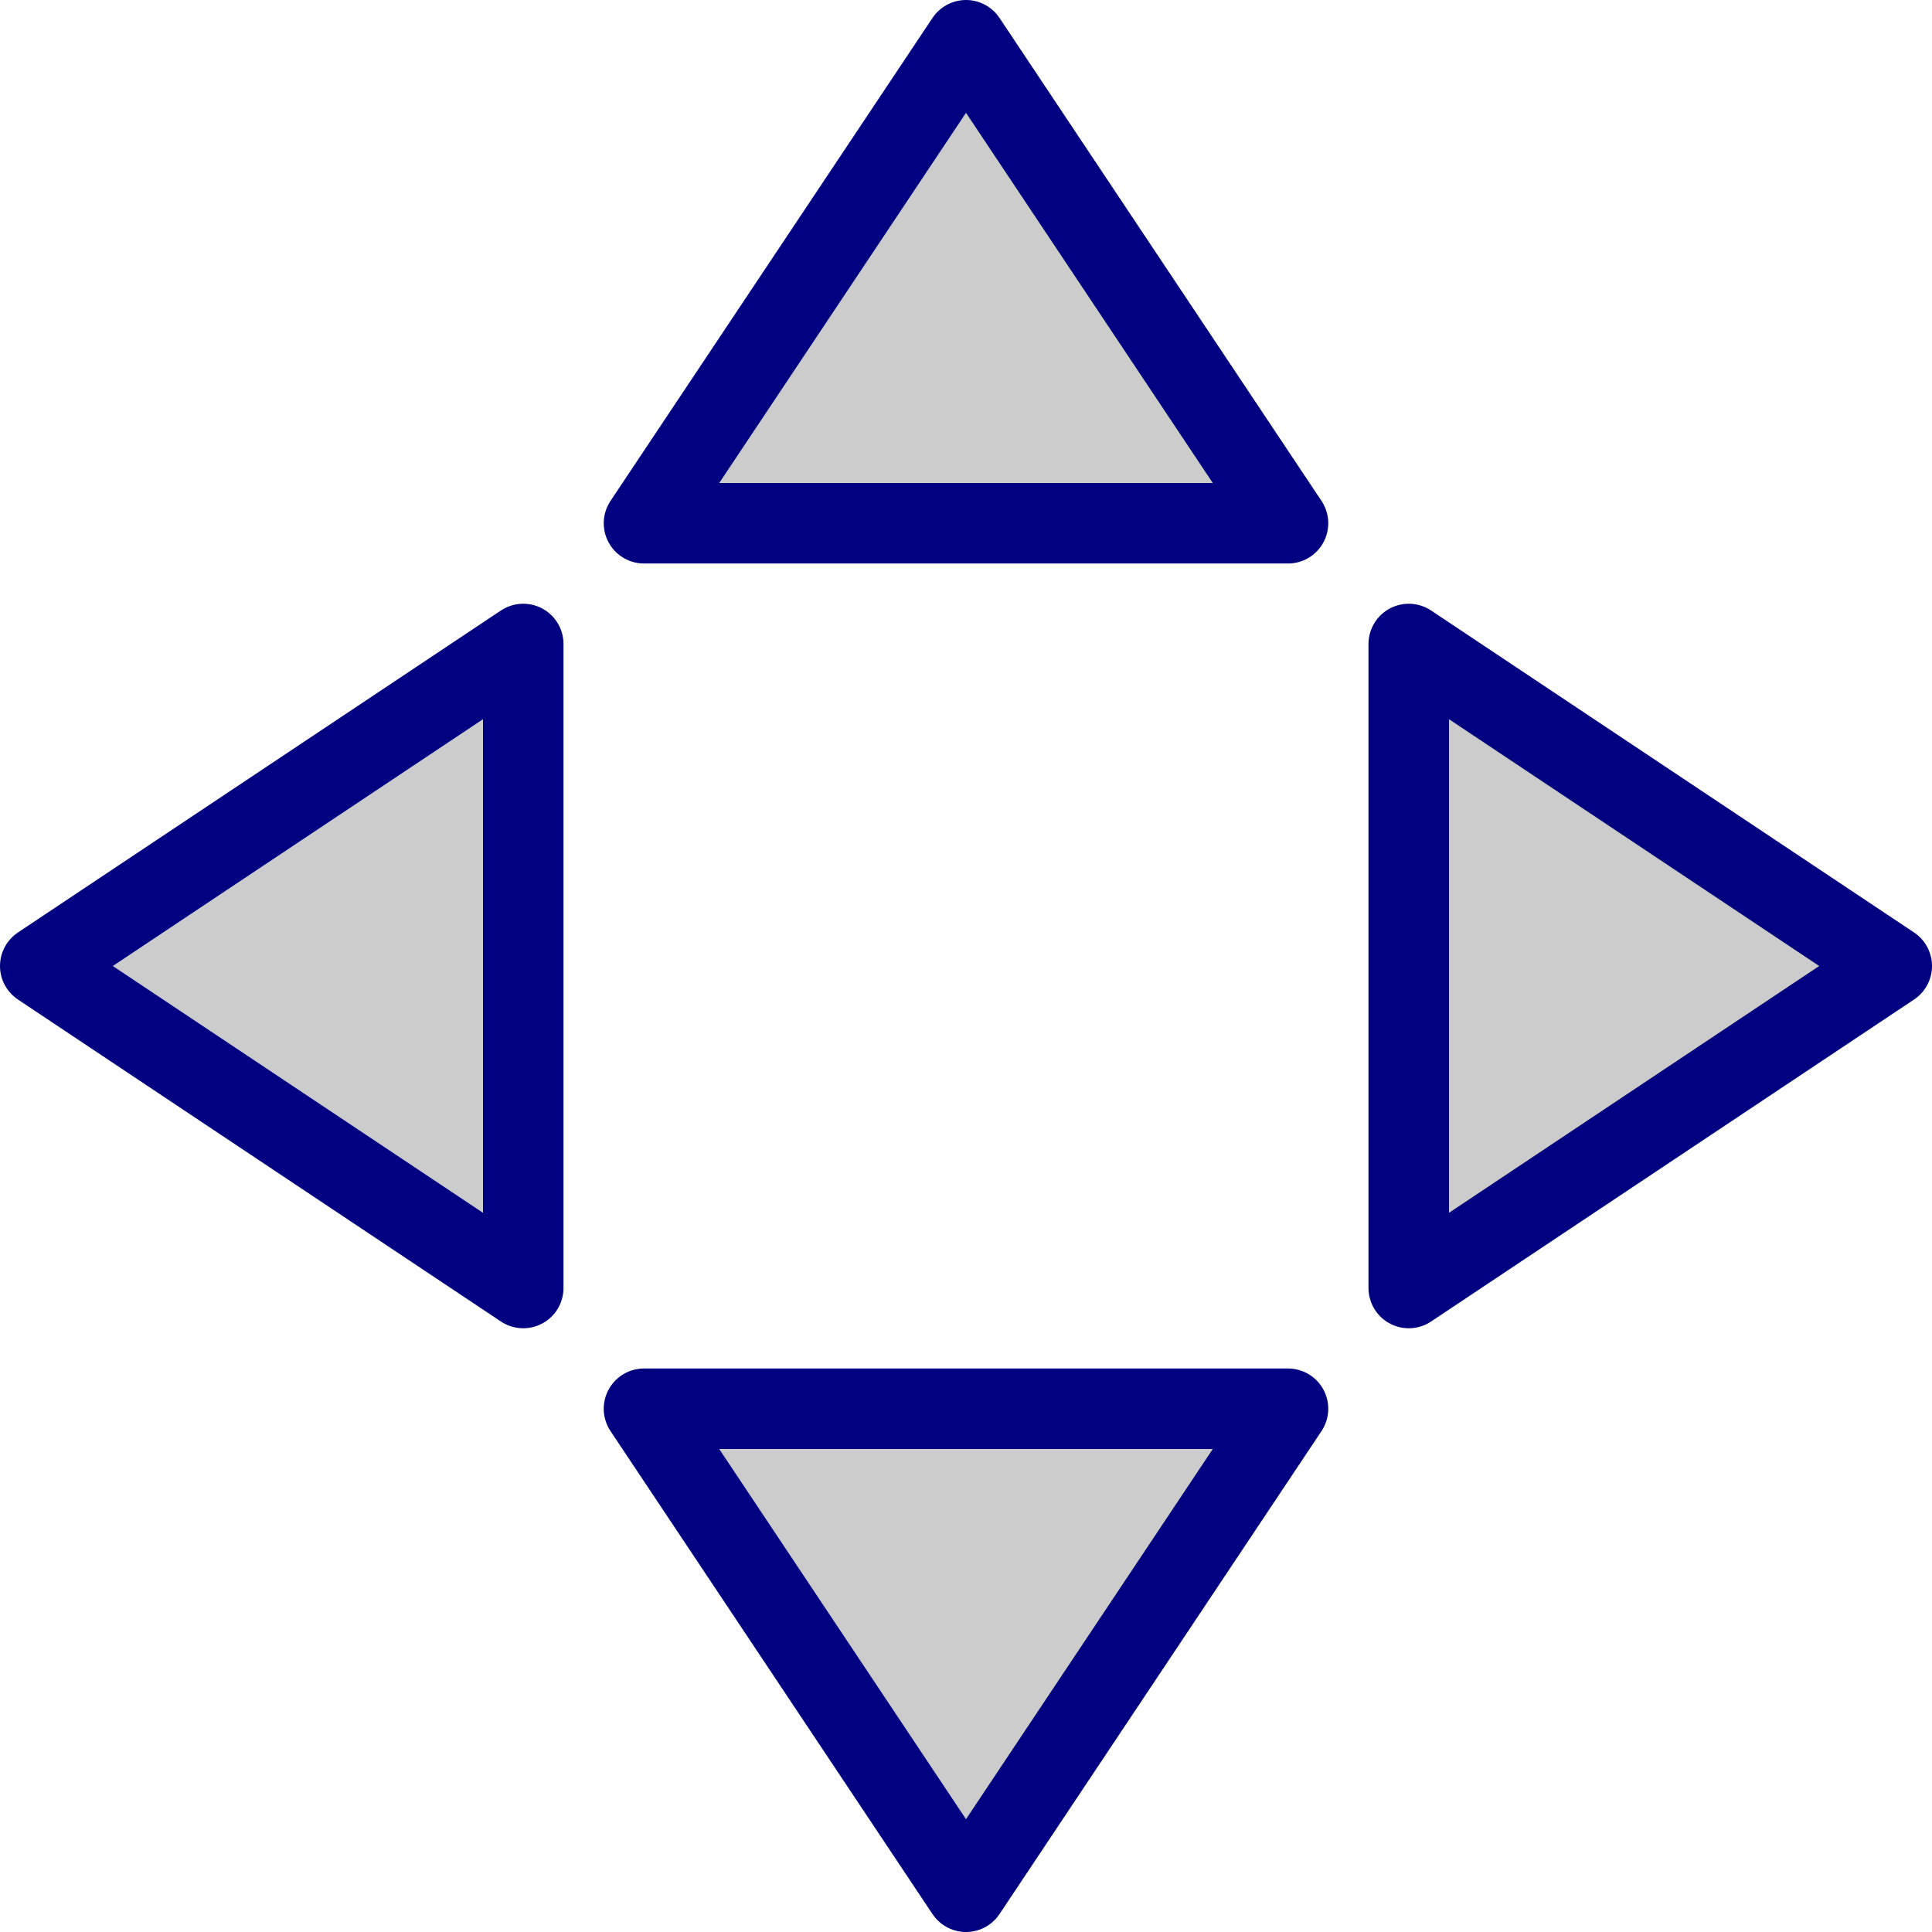<?xml version="1.0" encoding="UTF-8" standalone="no"?>
<!-- Created with Inkscape (http://www.inkscape.org/) -->

<svg
   xmlns:dc="http://purl.org/dc/elements/1.1/"
   xmlns:cc="http://creativecommons.org/ns#"
   xmlns:rdf="http://www.w3.org/1999/02/22-rdf-syntax-ns#"
   xmlns:svg="http://www.w3.org/2000/svg"
   xmlns="http://www.w3.org/2000/svg"
   xmlns:sodipodi="http://sodipodi.sourceforge.net/DTD/sodipodi-0.dtd"
   xmlns:inkscape="http://www.inkscape.org/namespaces/inkscape"
   width="48"
   height="48"
   viewBox="0 0 48 48"
   id="svg4225"
   version="1.1"
   inkscape:version="0.92.2 (5c3e80d, 2017-08-06)"
   sodipodi:docname="tarrow_200.svg"
   inkscape:export-filename="tarrow_200.png"
   inkscape:export-xdpi="96"
   inkscape:export-ydpi="96">
  <defs
     id="defs4227" />
  <sodipodi:namedview
     id="base"
     pagecolor="#ffffff"
     bordercolor="#666666"
     borderopacity="1.0"
     inkscape:pageopacity="0.0"
     inkscape:pageshadow="2"
     inkscape:zoom="11.2"
     inkscape:cx="3.8138664"
     inkscape:cy="18.887243"
     inkscape:document-units="px"
     inkscape:current-layer="layer1"
     showgrid="true"
     inkscape:snap-bbox="true"
     inkscape:bbox-paths="true"
     inkscape:bbox-nodes="true"
     inkscape:snap-bbox-edge-midpoints="true"
     inkscape:snap-bbox-midpoints="true"
     inkscape:object-paths="true"
     inkscape:snap-intersection-paths="true"
     inkscape:object-nodes="true"
     inkscape:snap-smooth-nodes="true"
     inkscape:snap-midpoints="true"
     inkscape:snap-object-midpoints="true"
     inkscape:snap-center="true"
     units="px"
     inkscape:window-width="1920"
     inkscape:window-height="1137"
     inkscape:window-x="-8"
     inkscape:window-y="-8"
     inkscape:window-maximized="1">
    <inkscape:grid
       type="xygrid"
       id="grid4241" />
  </sodipodi:namedview>
  <g
     inkscape:label="Ebene 1"
     inkscape:groupmode="layer"
     id="layer1"
     transform="translate(0,-1004.362)">
    <g
       id="g857"
       transform="translate(67.5,5)">
      <path
         sodipodi:nodetypes="cccc"
         inkscape:connector-curvature="0"
         id="path842"
         d="m -43.5,1000.362 8,12 h -16 z"
         style="fill:#cccccc;fill-rule:evenodd;stroke:#000080;stroke-width:2px;stroke-linecap:butt;stroke-linejoin:round;stroke-opacity:1" />
      <path
         style="fill:#cccccc;fill-rule:evenodd;stroke:#000080;stroke-width:2px;stroke-linecap:butt;stroke-linejoin:round;stroke-opacity:1"
         d="m -20.5,1023.362 -12,8 v -16 z"
         id="path844"
         inkscape:connector-curvature="0"
         sodipodi:nodetypes="cccc" />
      <path
         sodipodi:nodetypes="cccc"
         inkscape:connector-curvature="0"
         id="path846"
         d="m -66.5,1023.362 12,-8 -1.6e-4,16 z"
         style="fill:#cccccc;fill-rule:evenodd;stroke:#000080;stroke-width:2px;stroke-linecap:butt;stroke-linejoin:round;stroke-opacity:1" />
      <path
         style="fill:#cccccc;fill-rule:evenodd;stroke:#000080;stroke-width:2px;stroke-linecap:butt;stroke-linejoin:round;stroke-opacity:1"
         d="m -43.5,1046.362 -8,-12 h 16 z"
         id="path848"
         inkscape:connector-curvature="0"
         sodipodi:nodetypes="cccc" />
    </g>
  </g>
</svg>
